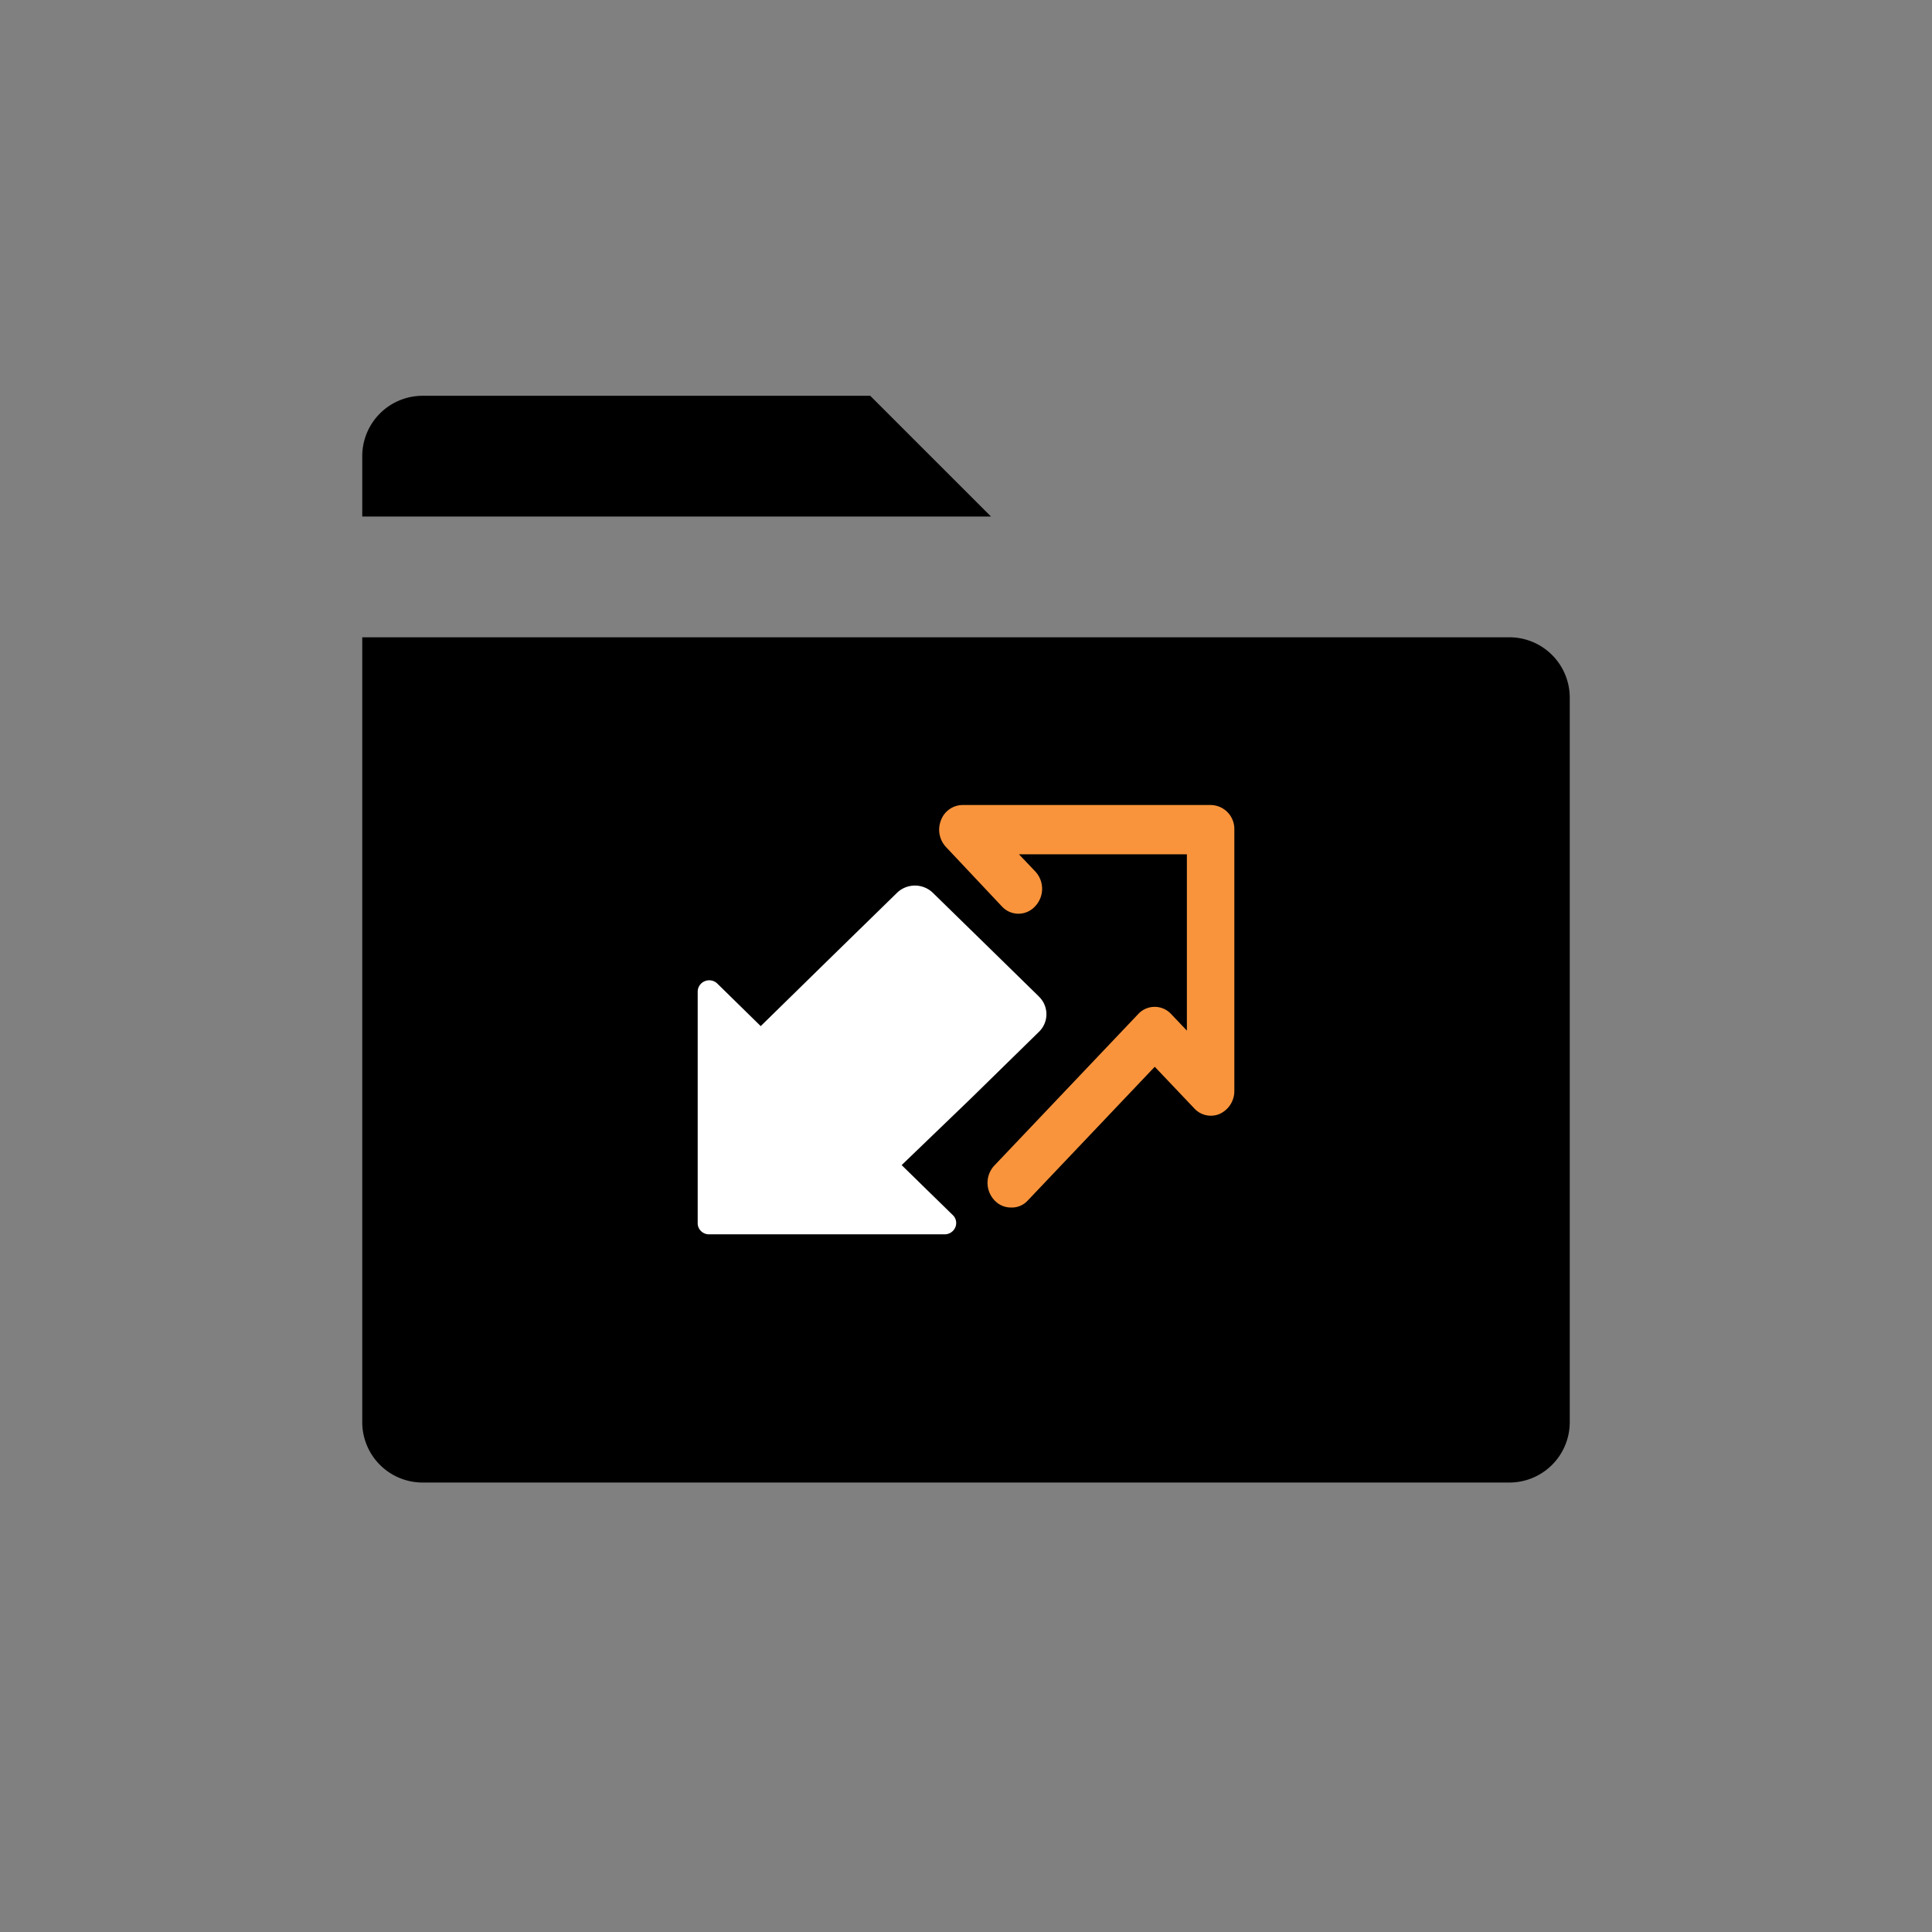 <svg xmlns="http://www.w3.org/2000/svg" viewBox="0 0 128 128"><rect x="0" y="0" width="128" height="128" fill="#808080" stroke="none"/><defs><clipPath id="a"><path fill="none" d="M16 14.222h96v96H16z"/></clipPath></defs><g clip-path="url(#a)"><path d="M104 46.222v48a4 4 0 0 1-4 4H28a4 4 0 0 1-4-4v-52h76a4 4 0 0 1 4 4Zm-38.344-12H24v-4a4 4 0 0 1 4-4h29.656Z"/></g><path fill="#fff" d="m68.821 66.012-3.516-3.44-3.48-3.4a1.708 1.708 0 0 0-2.417 0L54.9 63.575l-4.5 4.408-1.429-1.4-1.428-1.4a.768.768 0 0 0-.843-.179.752.752 0 0 0-.476.681v15.34a.722.722 0 0 0 .22.538.755.755 0 0 0 .549.215h15.6a.768.768 0 0 0 .7-.466.729.729 0 0 0-.183-.824l-1.688-1.648-1.685-1.649 4.579-4.407 4.5-4.407a1.622 1.622 0 0 0 0-2.365Z"/><path fill="#f9943c" d="M66.992 80a1.468 1.468 0 0 1-1.1-.472 1.68 1.68 0 0 1 0-2.322L75.4 67.193a1.486 1.486 0 0 1 2.2 0l1.034 1.088V56.6H67.509l1.069 1.124a1.682 1.682 0 0 1 0 2.322 1.487 1.487 0 0 1-2.206 0l-3.688-3.918a1.683 1.683 0 0 1-.344-1.778 1.542 1.542 0 0 1 1.447-1.016h16.44a1.587 1.587 0 0 1 1.551 1.633v17.305a1.663 1.663 0 0 1-.965 1.524 1.485 1.485 0 0 1-1.689-.363l-2.619-2.757-8.405 8.852a1.417 1.417 0 0 1-1.108.472Z"/></svg>